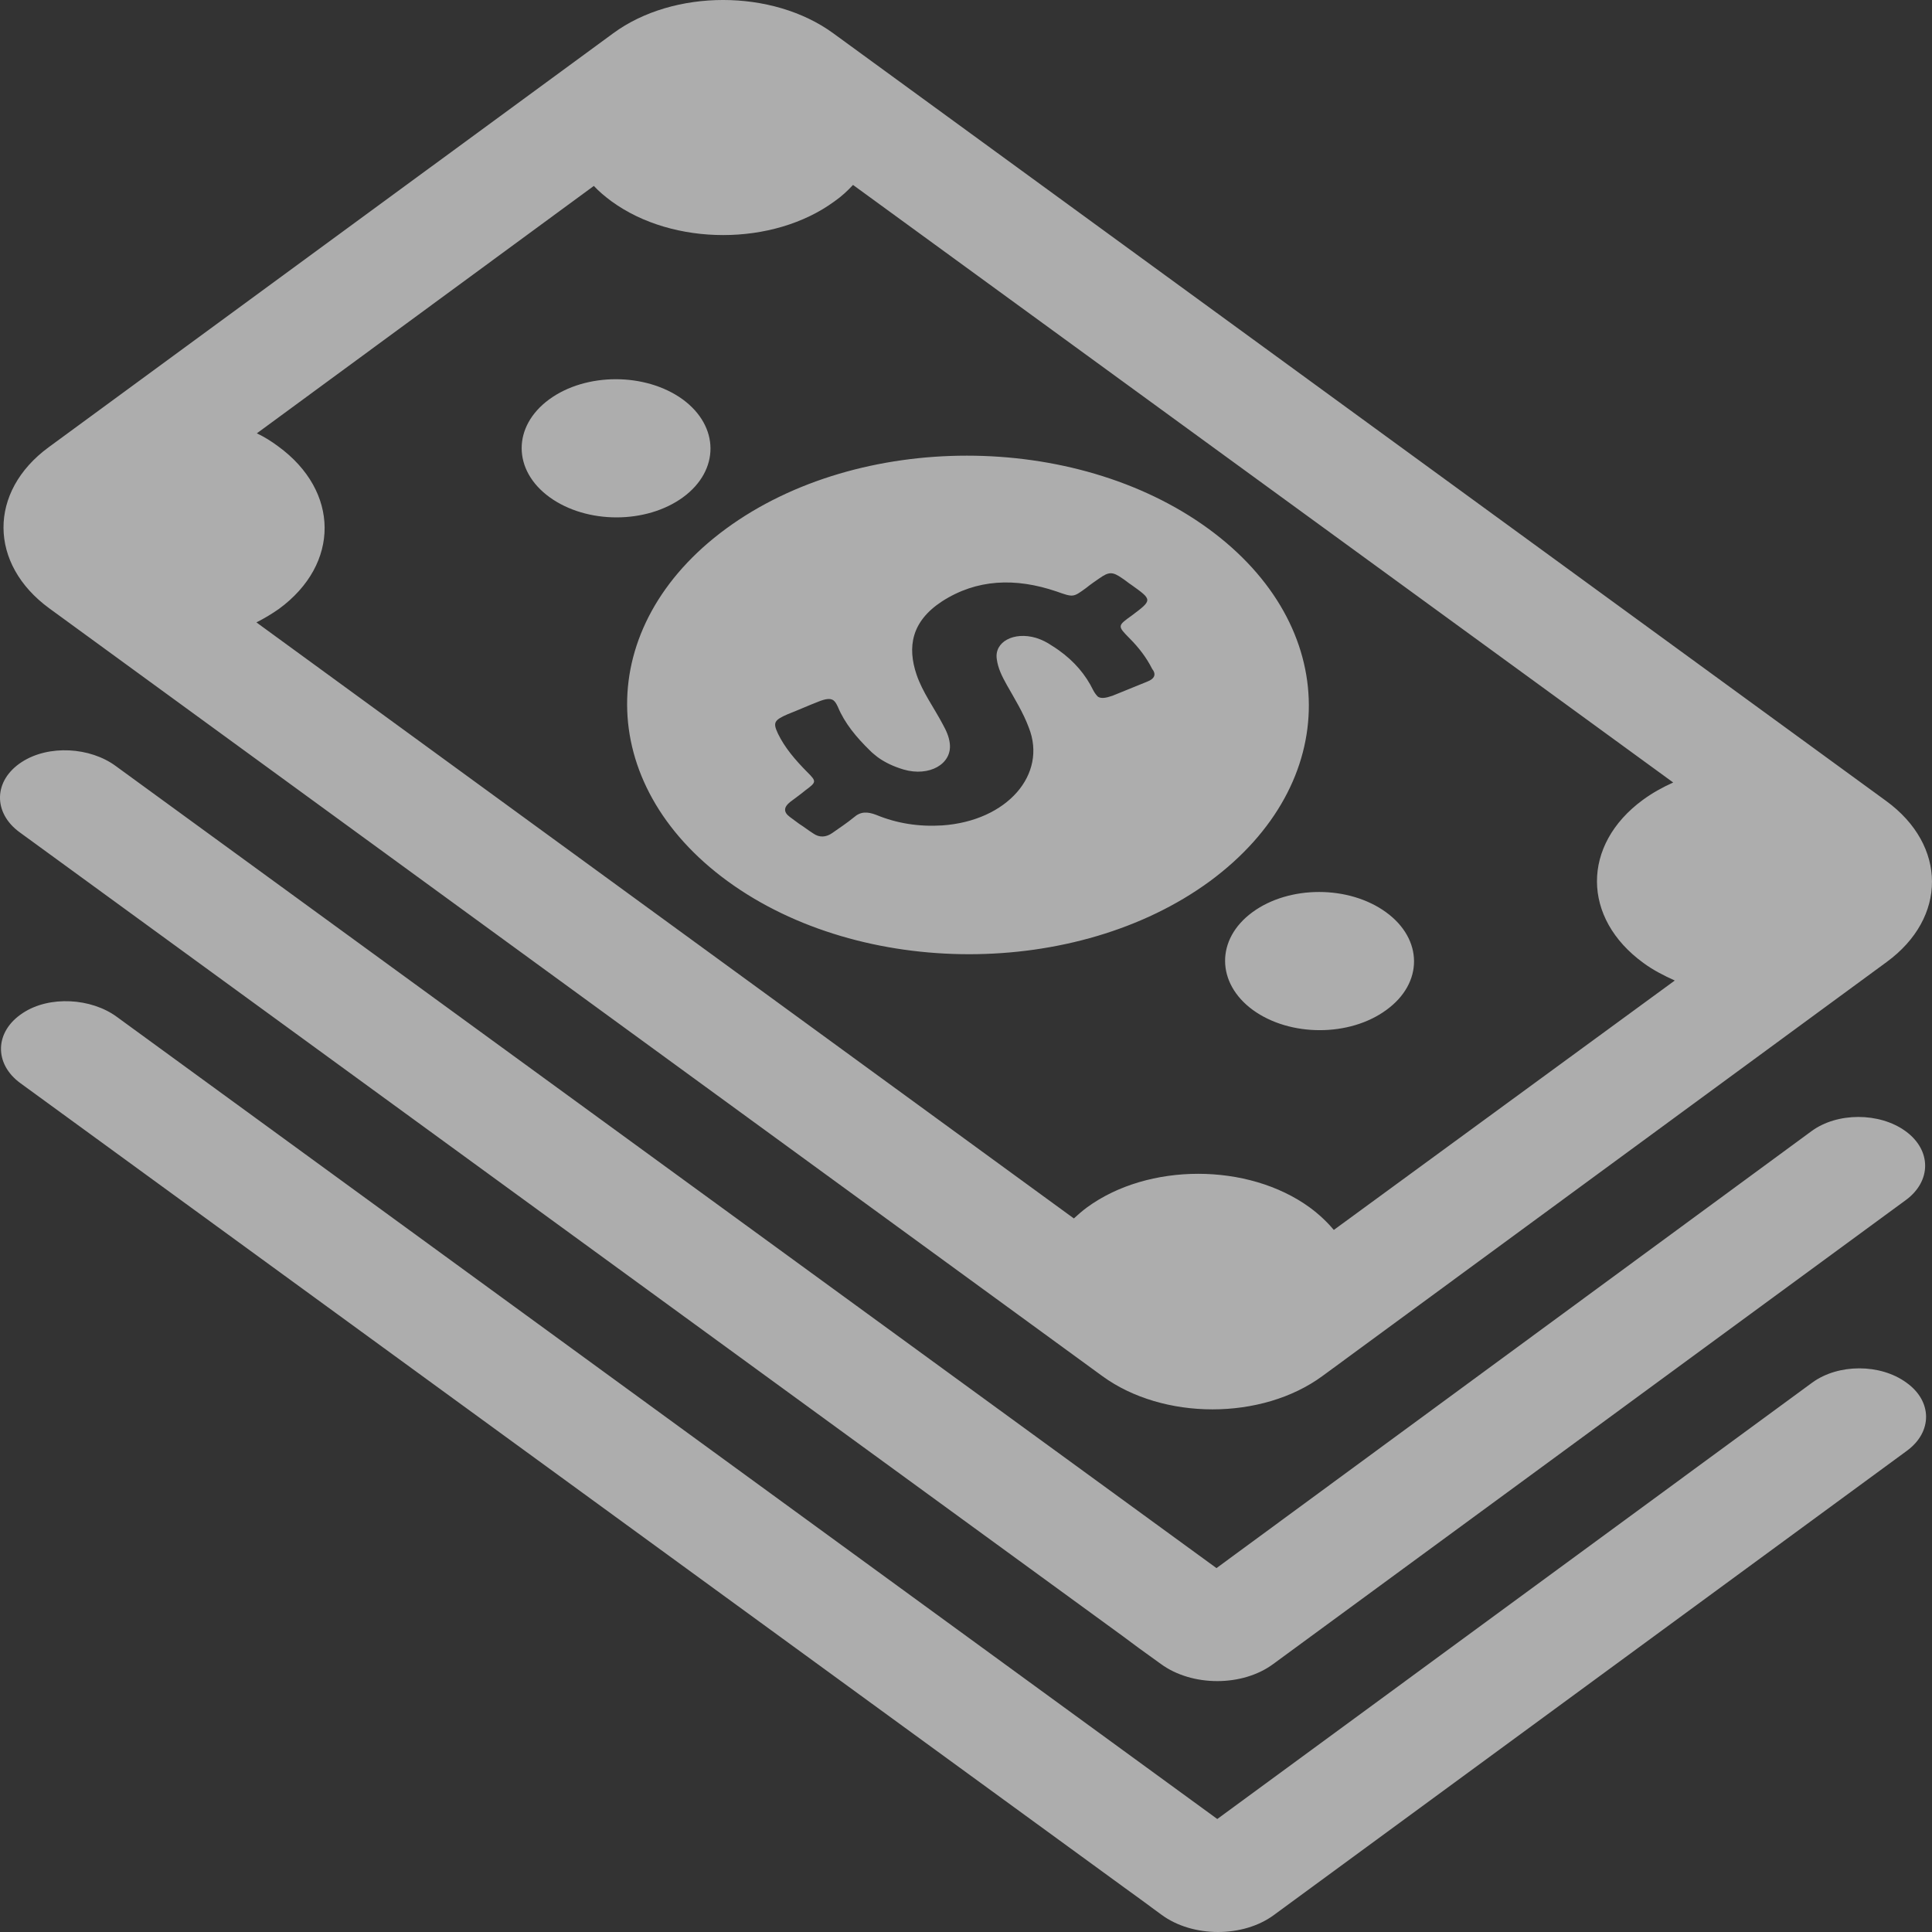 <svg width="60" height="60" viewBox="0 0 60 60" fill="none" xmlns="http://www.w3.org/2000/svg">
<rect x="0" y="0" width="60" height="60" fill="#333333" stroke="none"/>
<path d="M37.522 16.416C33.374 13.396 26.675 13.396 22.552 16.416C18.43 19.437 18.454 24.348 22.601 27.369C26.749 30.389 33.448 30.389 37.571 27.369C41.693 24.332 41.669 19.437 37.522 16.416ZM35.62 21.172C35.264 21.312 34.908 21.466 34.552 21.606C34.331 21.683 34.196 21.699 34.098 21.637C34.049 21.59 34 21.528 33.951 21.436C33.718 20.955 33.362 20.537 32.884 20.196C32.822 20.15 32.749 20.103 32.675 20.057C32.516 19.948 32.368 19.871 32.172 19.809C31.485 19.608 30.871 19.933 30.957 20.475C30.994 20.754 31.117 21.002 31.264 21.265C31.509 21.699 31.779 22.133 31.951 22.597C32.528 24.053 31.276 25.494 29.264 25.634C28.54 25.68 27.853 25.572 27.215 25.308C26.933 25.2 26.724 25.2 26.515 25.386C26.307 25.556 26.074 25.711 25.853 25.866C25.657 26.005 25.448 26.021 25.252 25.881C25.105 25.788 24.97 25.68 24.822 25.587C24.724 25.51 24.626 25.448 24.528 25.37C24.319 25.215 24.344 25.06 24.54 24.905C24.7 24.782 24.859 24.673 25.006 24.549C25.362 24.286 25.362 24.27 25.068 23.976C24.7 23.604 24.368 23.217 24.16 22.783C24 22.442 24.037 22.365 24.466 22.179C24.785 22.055 25.092 21.916 25.411 21.792C25.644 21.699 25.779 21.683 25.878 21.745C25.939 21.792 25.976 21.854 26.025 21.962C26.233 22.458 26.589 22.892 27.019 23.31C27.092 23.387 27.178 23.449 27.252 23.511C27.485 23.682 27.755 23.806 28.061 23.898C28.859 24.131 29.571 23.728 29.497 23.093C29.473 22.876 29.387 22.69 29.276 22.489C29.006 21.978 28.651 21.497 28.466 20.955C28.172 20.088 28.307 19.298 29.252 18.678C30.331 17.981 31.534 17.935 32.81 18.368C33.337 18.554 33.325 18.554 33.73 18.26C33.865 18.151 34 18.058 34.135 17.965C34.442 17.749 34.552 17.749 34.859 17.965C34.957 18.027 35.043 18.105 35.141 18.167C35.791 18.632 35.791 18.632 35.154 19.112C34.7 19.437 34.7 19.437 35.08 19.824C35.374 20.119 35.608 20.429 35.779 20.769C35.914 20.94 35.865 21.079 35.62 21.172ZM43.055 31.365C41.914 32.202 40.061 32.202 38.908 31.365C37.767 30.529 37.755 29.165 38.896 28.329C40.037 27.492 41.89 27.492 43.043 28.329C44.196 29.165 44.209 30.529 43.055 31.365ZM21.215 15.441C20.074 16.277 18.221 16.277 17.068 15.441C15.914 14.604 15.914 13.241 17.055 12.404C18.197 11.568 20.049 11.568 21.203 12.404C22.344 13.241 22.356 14.604 21.215 15.441ZM58.577 24.875L25.878 1.034C23.988 -0.345 20.92 -0.345 19.043 1.034L1.509 13.891C-0.368 15.27 -0.356 17.516 1.534 18.895L34.233 42.735C36.123 44.114 39.19 44.114 41.068 42.735L58.589 29.878C60.478 28.499 60.466 26.253 58.577 24.875ZM41.423 38.197C41.215 37.949 40.969 37.716 40.675 37.499C38.761 36.105 35.657 36.105 33.755 37.499C33.608 37.608 33.485 37.716 33.35 37.84L7.963 19.329C8.209 19.205 8.442 19.065 8.663 18.91C10.565 17.516 10.552 15.255 8.638 13.861C8.43 13.706 8.209 13.566 7.976 13.458L18.442 5.774C18.601 5.945 18.785 6.1 18.994 6.254C20.908 7.649 24.012 7.649 25.914 6.254C26.135 6.1 26.319 5.929 26.491 5.743L51.963 24.301C51.62 24.456 51.313 24.627 51.018 24.843C49.117 26.238 49.117 28.515 51.043 29.909C51.337 30.126 51.669 30.296 52.012 30.451L41.423 38.197ZM0.675 23.666C1.509 23.124 2.798 23.201 3.595 23.79L37.779 48.699L56.258 35.129C57.055 34.541 58.368 34.541 59.178 35.129C59.988 35.718 59.988 36.678 59.19 37.267L39.546 51.674C38.589 52.386 37.019 52.386 36.049 51.674L35.362 51.178L34.883 50.822L0.614 25.85C-0.221 25.246 -0.208 24.239 0.675 23.666ZM59.215 45.059L39.571 59.466C38.614 60.178 37.043 60.178 36.074 59.466L35.399 58.97L34.908 58.614L0.638 33.642C-0.196 33.038 -0.171 32.031 0.712 31.458C1.534 30.916 2.835 30.993 3.632 31.582L37.804 56.491L56.282 42.937C57.092 42.348 58.393 42.348 59.202 42.937C60.012 43.51 60.025 44.47 59.215 45.059Z" fill="white" fill-opacity="0.6"/>
</svg>
